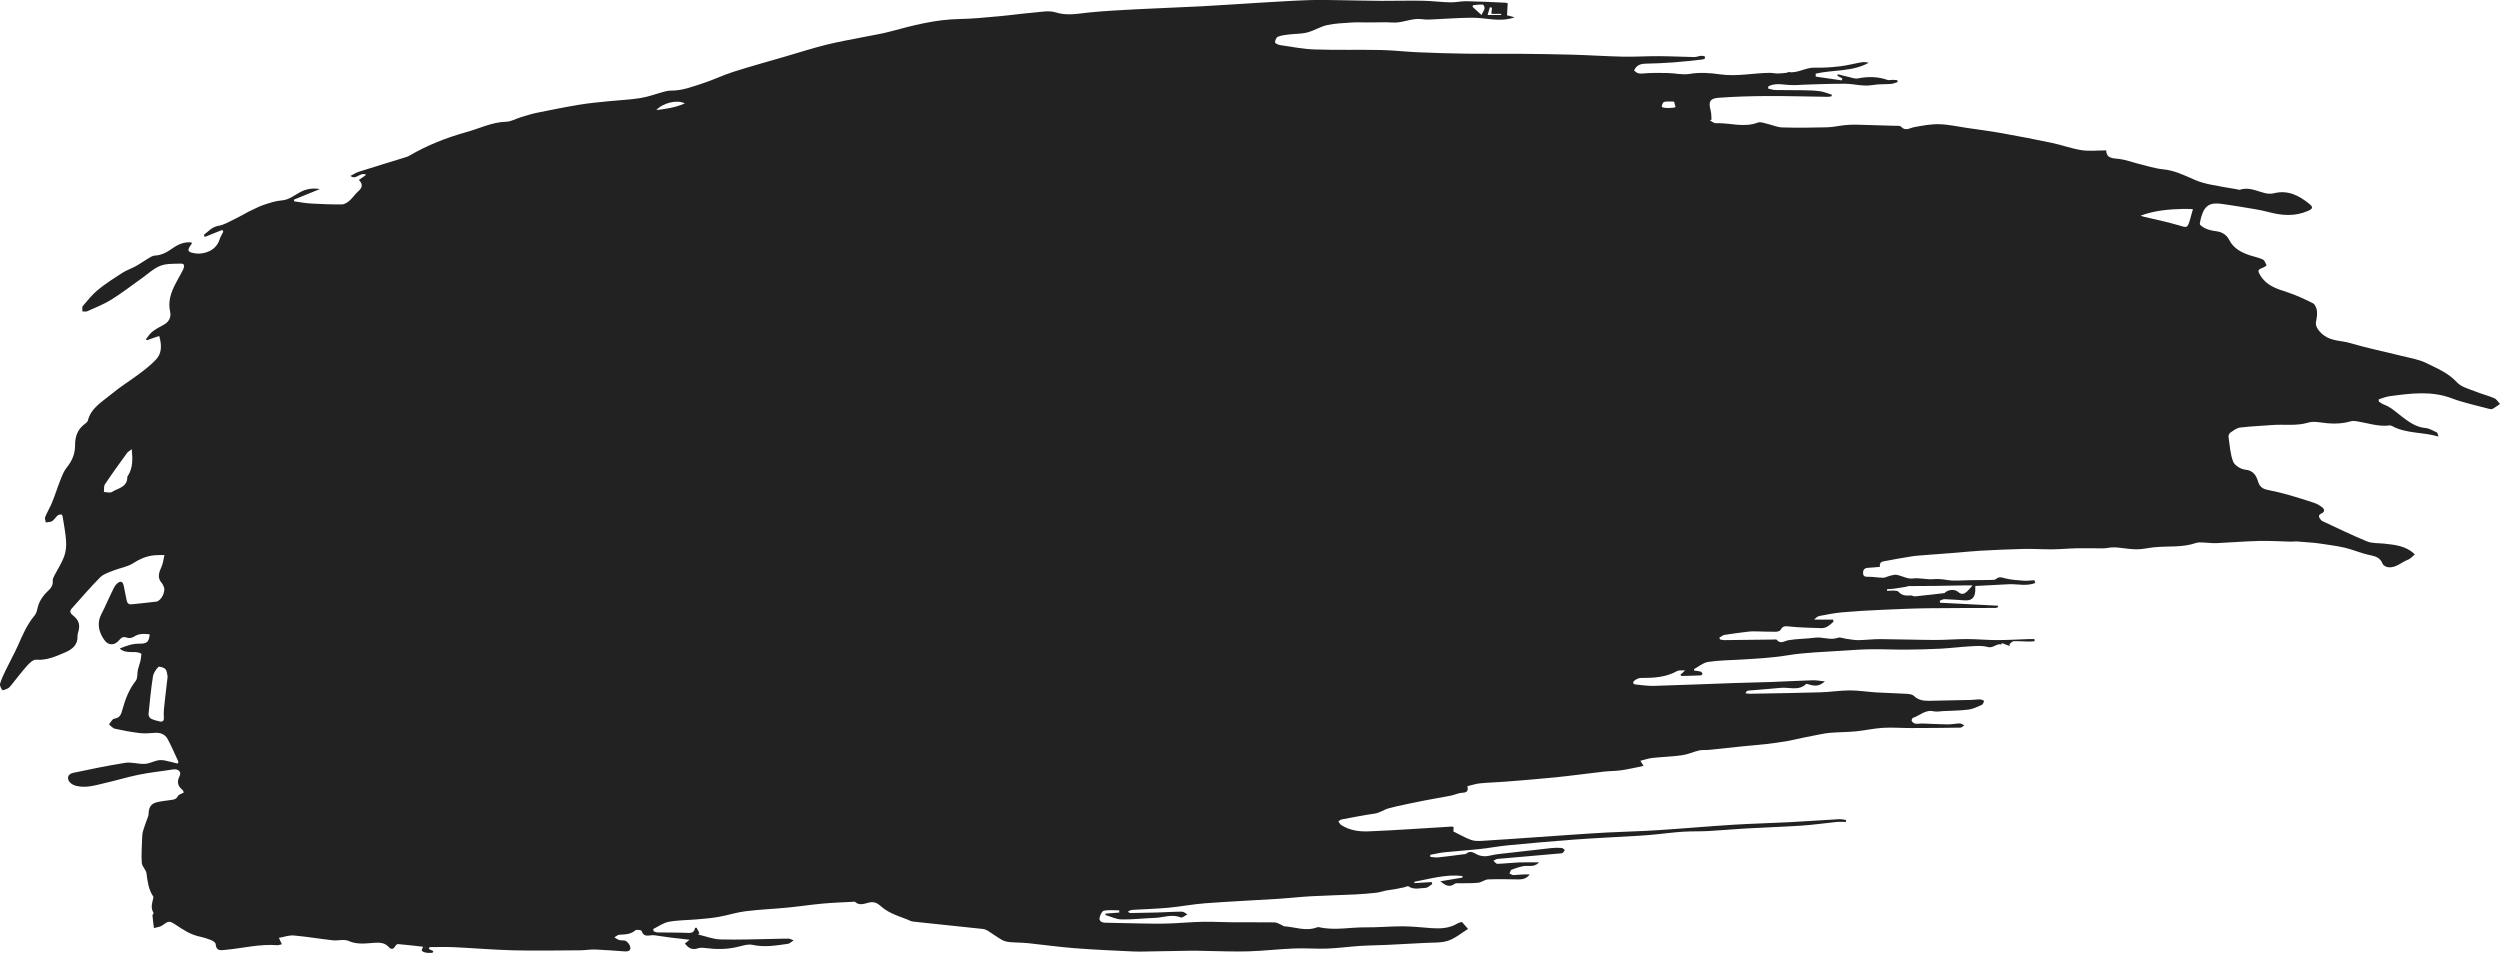 <?xml version="1.0"?>
<svg version="1.1" id="XMLID_2_" xmlns="http://www.w3.org/2000/svg" xmlns:xlink="http://www.w3.org/1999/xlink" x="0px" y="0px" viewBox="0 0 345.63 131.742" enable-background="new 0 0 345.63 131.742" xml:space="preserve">
	<g id="P">
		<path id="_x32_4.2brush10" d="M90.368,128.753c0.173,0.054,0.346,0.152,0.521,0.156  c1.425,0.027,2.851,0.006,4.274,0.067c0.531,0.023,0.835-0.12,0.924-0.694c0.073-0.007,0.147-0.015,0.22-0.022  c0.129,0.25,0.258,0.5,0.387,0.75c-0.062,0.061-0.125,0.121-0.187,0.182c1.034,0.24,2.062,0.655,3.102,0.685  c2.503,0.071,5.011-0.037,7.516-0.076c0.633-0.01,1.266-0.043,1.899-0.034c0.178,0.002,0.354,0.116,0.7,0.237  c-0.345,0.221-0.544,0.447-0.77,0.478c-1.624,0.229-3.231,0.516-4.901,0.149c-0.687-0.15-1.489,0.151-2.224,0.314  c-1.386,0.307-2.772,0.315-4.172,0.139c-0.384-0.048-0.814-0.103-1.161,0.019  c-0.796,0.279-1.318-0.02-1.808-0.656c0.167-0.135,0.324-0.262,0.65-0.525c-1-0.115-1.829-0.204-2.658-0.306  c-0.508-0.062-1.012-0.149-1.52-0.215c-0.361-0.047-0.73-0.138-1.084-0.1c-0.585,0.064-1.123,0.204-1.361-0.591  c-0.036-0.12-0.714-0.236-0.868-0.099c-0.66,0.588-1.427,0.574-2.216,0.615  c-0.236,0.012-0.462,0.238-0.693,0.365c0.229,0.13,0.445,0.308,0.691,0.378c0.304,0.086,0.7-0.016,0.934,0.143  c0.273,0.185,0.538,0.547,0.583,0.864c0.066,0.475-0.348,0.584-0.758,0.557c-1.367-0.089-2.733-0.211-4.101-0.262  c-0.684-0.026-1.373,0.106-2.06,0.11c-3.081,0.018-6.163,0.078-9.242,0.003c-2.751-0.067-5.497-0.308-8.247-0.436  c-1.112-0.052-2.228-0.009-3.342-0.009c-0.04,0.086-0.08,0.171-0.119,0.257c0.213,0.099,0.427,0.199,0.64,0.298  c-0.039,0.078-0.078,0.155-0.116,0.233c-0.277,0-0.56,0.036-0.829-0.011c-0.236-0.041-0.56-0.119-0.651-0.286  c-0.073-0.134,0.146-0.426,0.235-0.648c0.084,0.081,0.168,0.163,0.252,0.245  c-0.02-0.038-0.037-0.108-0.061-0.11c-1.24-0.141-2.479-0.288-3.722-0.397  c-0.128-0.011-0.326,0.171-0.403,0.312c-0.23,0.423-0.566,0.446-0.83,0.144c-0.57-0.651-1.251-0.684-2.046-0.631  c-1.185,0.079-2.361,0.279-3.558-0.258c-0.614-0.275-1.452-0.008-2.177-0.089c-1.804-0.2-3.598-0.509-5.405-0.667  c-0.642-0.056-1.312,0.2-2.052,0.329c0.166,0.352,0.265,0.564,0.414,0.882c-0.252,0.055-0.452,0.149-0.643,0.134  c-2.398-0.192-4.724,0.413-7.084,0.635c-0.69,0.065-1.349,0.243-1.431-0.802  c-0.016-0.2-0.37-0.44-0.618-0.539c-0.522-0.21-1.068-0.378-1.619-0.494c-1.236-0.26-2.253-0.94-3.276-1.62  c-0.893-0.593-0.997-0.548-1.862,0.083c-0.31,0.226-0.766,0.251-1.156,0.367  c-0.07-0.581-0.152-1.162-0.201-1.744c-0.01-0.118,0.192-0.304,0.153-0.362  c-0.455-0.682-0.189-1.363-0.038-2.048c0.015-0.069,0.023-0.166-0.013-0.217c-0.663-0.965-0.776-2.075-0.931-3.195  c-0.069-0.501-0.609-0.946-0.646-1.438c-0.083-1.118,0.007-2.25,0.042-3.376c0.011-0.337,0.033-0.682,0.118-1.005  c0.127-0.481,0.319-0.944,0.477-1.417c0.112-0.335,0.3-0.671,0.305-1.009c0.013-0.85,0.305-1.367,1.121-1.579  c0.588-0.153,1.202-0.204,1.806-0.296c0.429-0.065,0.857-0.044,1.114-0.554c0.117-0.231,0.513-0.321,0.816-0.493  c-0.051-0.125-0.065-0.27-0.144-0.335c-0.644-0.531-0.868-1.073-0.439-1.919  c0.323-0.635-0.196-1.061-0.926-0.942c-1.538,0.252-3.094,0.404-4.62,0.708  c-1.533,0.306-3.032,0.774-4.558,1.119c-1.356,0.307-2.706,0.787-4.13,0.455c-0.298-0.07-0.617-0.212-0.84-0.415  c-0.576-0.523-0.418-1.231,0.338-1.39c2.403-0.504,4.808-1.017,7.232-1.394c0.866-0.135,1.793,0.187,2.686,0.148  c0.605-0.027,1.191-0.351,1.799-0.482c0.311-0.067,0.659-0.048,0.976,0.011c0.597,0.112,1.183,0.282,1.774,0.428  c0.042-0.08,0.084-0.159,0.126-0.238c-0.49-1.044-0.944-2.108-1.484-3.126c-0.38-0.718-1.052-0.953-1.868-0.881  c-0.68,0.059-1.376,0.103-2.05,0.022c-1.141-0.138-2.276-0.347-3.398-0.599  c-0.301-0.068-0.543-0.396-0.812-0.605c0.241-0.271,0.453-0.738,0.727-0.778c0.841-0.122,0.963-0.649,1.154-1.337  c0.386-1.385,0.897-2.725,1.819-3.893c0.289-0.365,0.185-1.029,0.299-1.548c0.09-0.408,0.256-0.8,0.355-1.207  c0.068-0.278,0.078-0.57,0.13-0.981c-0.796-0.561-2.024,0.138-3.001-0.733c0.961-0.4,1.798-0.691,2.736-0.675  c1.039,0.018,1.318-0.25,1.409-1.297c-0.758-0.064-1.487-0.144-2.185,0.341c-0.243,0.169-0.691,0.232-0.962,0.128  c-0.507-0.196-0.778-0.014-1.073,0.342c-0.601,0.726-1.443,0.79-1.997,0.045c-0.608-0.818-0.978-1.792-0.76-2.833  c0.116-0.556,0.446-1.068,0.689-1.596c0.429-0.931,0.858-1.862,1.306-2.784c0.116-0.237,0.274-0.474,0.469-0.649  c0.472-0.424,0.794-0.315,0.925,0.292c0.144,0.669,0.275,1.341,0.403,2.013c0.077,0.404,0.283,0.603,0.717,0.554  c1.124-0.127,2.253-0.215,3.374-0.366c0.689-0.093,1.338-1.405,1.05-2.036c-0.082-0.179-0.145-0.381-0.273-0.522  c-0.69-0.761-0.385-1.495-0.037-2.286c0.218-0.495,0.269-1.064,0.394-1.6c-0.544,0.018-1.094-0.007-1.631,0.065  c-0.975,0.132-1.83,0.511-2.68,1.062c-0.799,0.518-1.836,0.659-2.745,1.022  c-0.637,0.255-1.367,0.475-1.828,0.938c-1.367,1.372-2.624,2.854-3.919,4.298c-0.308,0.343-0.26,0.62,0.119,0.924  c0.903,0.722,1.072,1.369,0.736,2.459c-0.043,0.139-0.077,0.292-0.069,0.435c0.072,1.193-0.735,1.837-1.628,2.224  c-1.294,0.56-2.595,1.166-4.109,1.048c-0.4-0.031-0.92,0.48-1.257,0.857c-0.782,0.875-1.483,1.823-2.226,2.734  c-0.123,0.151-0.268,0.307-0.438,0.39c-0.236,0.115-0.673,0.291-0.731,0.215  c-0.186-0.242-0.386-0.631-0.312-0.885c0.196-0.673,0.511-1.317,0.819-1.953c0.532-1.102,1.133-2.172,1.633-3.288  c0.649-1.45,1.253-2.915,2.294-4.151c0.195-0.231,0.326-0.554,0.383-0.854c0.197-1.038,0.733-1.862,1.488-2.569  c0.405-0.379,0.723-0.786,0.66-1.406c-0.022-0.222,0.101-0.477,0.21-0.691c0.452-0.884,1.015-1.723,1.359-2.646  c0.247-0.661,0.323-1.435,0.278-2.145c-0.071-1.139-0.303-2.269-0.477-3.401c-0.016-0.107-0.108-0.289-0.158-0.287  c-0.181,0.007-0.404,0.027-0.531,0.136c-0.277,0.238-0.466,0.595-0.765,0.786c-0.234,0.15-0.581,0.125-0.878,0.178  c-0.035-0.249-0.168-0.539-0.086-0.741c0.286-0.7,0.687-1.353,0.971-2.053c0.414-1.022,0.741-2.079,1.15-3.103  c0.234-0.586,0.47-1.206,0.859-1.687c0.745-0.92,1.17-1.911,1.157-3.099c-0.013-1.198,0.368-2.221,1.372-2.956  c0.154-0.113,0.349-0.26,0.39-0.425c0.446-1.793,2-2.62,3.254-3.671c1.228-1.029,2.613-1.867,3.896-2.834  c0.793-0.598,1.587-1.219,2.267-1.936c0.842-0.888,0.811-2,0.456-3.279c-0.583,0.204-1.135,0.398-1.688,0.592  c-0.051-0.045-0.102-0.089-0.153-0.134c0.284-0.346,0.521-0.753,0.865-1.023c0.477-0.375,1.018-0.679,1.561-0.958  c0.773-0.397,1.092-1.077,0.922-1.839c-0.403-1.806,0.404-3.252,1.206-4.722c0.211-0.387,0.45-0.763,0.624-1.166  c0.143-0.331,0.209-0.765-0.33-0.746c-0.954,0.033-1.978-0.033-2.838,0.295  c-0.925,0.354-1.699,1.108-2.533,1.696c-1.418,1.001-2.791,2.074-4.262,2.99  c-1.035,0.645-2.195,1.093-3.313,1.599c-0.191,0.086-0.449,0.023-0.676,0.029c0.01-0.251-0.082-0.587,0.046-0.738  c0.661-0.781,1.308-1.601,2.094-2.244c1.056-0.864,2.214-1.608,3.366-2.345c0.59-0.377,1.275-0.601,1.89-0.943  c0.604-0.336,1.167-0.745,1.763-1.097c0.262-0.155,0.556-0.342,0.843-0.354c0.937-0.043,1.691-0.465,2.424-0.987  c0.791-0.564,1.648-0.943,2.649-0.832c0.02,0.096,0.053,0.159,0.035,0.183c-0.708,0.934-0.631,1.179,0.548,1.338  c1.115,0.151,2.803-0.342,3.29-1.902c0.12-0.386,0.348-0.739,0.526-1.108c-0.047-0.08-0.093-0.16-0.14-0.24  c-0.807,0.323-1.614,0.647-2.42,0.97c-0.043-0.095-0.086-0.19-0.129-0.286c0.628-0.473,1.093-1.095,2.017-1.251  c0.791-0.133,1.534-0.594,2.278-0.951c0.679-0.326,1.332-0.709,1.997-1.065c0.065-0.035,0.135-0.058,0.202-0.088  c0.586-0.267,1.155-0.588,1.763-0.787c0.814-0.266,1.65-0.557,2.493-0.62c1.031-0.076,1.746-0.705,2.571-1.147  c0.851-0.456,1.742-0.586,2.719-0.425c-1.197,0.488-2.394,0.976-3.592,1.465c0.014,0.078,0.028,0.156,0.043,0.233  c0.751,0.103,1.499,0.256,2.254,0.299c1.449,0.083,2.902,0.14,4.353,0.124c0.354-0.004,0.756-0.272,1.046-0.524  c0.424-0.368,0.731-0.869,1.153-1.241c0.546-0.483,0.795-0.952,0.138-1.615c0.315-0.223,0.582-0.413,1.005-0.713  c-0.858-0.448-1.374,0.795-2.173,0.155c0.404-0.206,0.756-0.45,1.146-0.574c2.03-0.646,4.07-1.26,6.104-1.891  c0.305-0.095,0.626-0.175,0.898-0.334c2.473-1.445,5.127-2.495,7.864-3.251c1.829-0.505,3.562-1.395,5.532-1.443  c0.681-0.017,1.349-0.424,2.031-0.63c0.724-0.218,1.447-0.453,2.186-0.604c1.97-0.401,3.943-0.797,5.926-1.125  c1.355-0.224,2.729-0.342,4.097-0.484c1.443-0.15,2.901-0.197,4.329-0.431c1.103-0.181,2.168-0.589,3.255-0.88  c0.307-0.082,0.63-0.15,0.945-0.147c1.545,0.016,2.962-0.544,4.389-1.005c1.446-0.467,2.825-1.142,4.273-1.604  c2.38-0.758,4.792-1.418,7.191-2.118c1.861-0.543,3.709-1.139,5.588-1.609c1.735-0.433,3.505-0.73,5.259-1.086  c1.2-0.244,2.417-0.424,3.597-0.744c3.137-0.849,6.266-1.672,9.553-1.73c1.815-0.032,3.63-0.218,5.44-0.379  c1.633-0.145,3.258-0.38,4.892-0.518c0.997-0.084,2.084-0.313,2.986-0.026c1.608,0.512,3.113,0.167,4.677,0.013  c2.155-0.212,4.32-0.326,6.483-0.439c3.001-0.157,6.005-0.254,9.007-0.412c2.775-0.147,5.546-0.348,8.32-0.511  c2.21-0.13,4.419-0.272,6.631-0.345c1.521-0.05,3.045,0,4.567,0.019c1.789,0.022,3.578,0.075,5.367,0.084  c1.894,0.009,3.789-0.05,5.683-0.016c1.275,0.023,2.546,0.193,3.821,0.223c0.755,0.018,1.515-0.171,2.271-0.157  c1.792,0.033,3.583,0.128,5.374,0.208c0.165,0.007,0.327,0.085,0.311,0.08c-0.035,0.602-0.066,1.123-0.097,1.656  c0.328,0.087,0.682,0.181,1.058,0.281c-2.016,0.736-3.968,0.038-5.925,0.057c-1.963,0.02-3.924,0.173-5.886,0.256  c-0.338,0.014-0.682-0.011-1.019-0.056c-1.421-0.189-2.728,0.59-4.147,0.465c-0.682-0.06-1.373-0.021-2.06-0.022  c-0.466-0.001-0.932,0.009-1.398,0.011c-0.681,0.002-1.365-0.038-2.043,0.009c-1.148,0.08-2.315,0.11-3.432,0.354  c-0.945,0.207-1.808,0.774-2.75,1.019c-0.809,0.21-1.679,0.174-2.519,0.278c-0.525,0.065-1.069,0.12-1.551,0.313  c-0.216,0.086-0.388,0.495-0.405,0.769c-0.007,0.118,0.417,0.346,0.665,0.383  c1.601,0.234,3.205,0.553,4.815,0.609c3.043,0.104,6.093,0.014,9.139,0.075c1.71,0.034,3.416,0.24,5.126,0.313  c2.253,0.096,4.509,0.166,6.764,0.197c2.555,0.035,5.111-0.001,7.665,0.02c2.362,0.02,4.723,0.053,7.084,0.121  c2.295,0.067,4.588,0.223,6.883,0.27c1.647,0.034,3.296-0.079,4.944-0.07c1.622,0.008,3.243,0.097,4.865,0.125  c0.305,0.005,0.609-0.131,0.918-0.167c0.175-0.02,0.365,0.008,0.532,0.065c0.043,0.015,0.067,0.292,0.019,0.322  c-0.128,0.082-0.298,0.118-0.455,0.134c-1.312,0.138-2.623,0.294-3.939,0.391c-1.266,0.093-2.537,0.14-3.806,0.172  c-0.695,0.018-1.254,0.205-1.565,0.931c0.313,0.368,0.652,0.477,1.193,0.426c1.143-0.108,2.301-0.088,3.453-0.067  c1.006,0.018,2.041,0.288,3.009,0.124c1.437-0.244,2.864-0.134,4.237,0.061c2.314,0.328,4.556-0.183,6.832-0.208  c0.386-0.004,0.774,0.092,1.16,0.089c0.421-0.003,0.843-0.065,1.263-0.11c0.066-0.007,0.134-0.104,0.19-0.094  c1.271,0.218,2.351-0.646,3.609-0.605c1.165,0.038,2.341-0.048,3.501-0.182c1.014-0.117,2.009-0.39,3.017-0.563  c0.315-0.054,0.647-0.008,0.968,0.074c-2.294,1.26-4.913,0.944-7.337,1.502c0.005,0.137,0.009,0.273,0.014,0.41  c1.2,0.174,2.4,0.348,3.6,0.522c0.027-0.089,0.053-0.177,0.08-0.266c-0.229-0.122-0.459-0.244-0.688-0.366  c0.018-0.073,0.037-0.145,0.055-0.218c0.512,0.129,1.022,0.27,1.538,0.384c0.405,0.09,0.843,0.272,1.222,0.196  c1.398-0.28,2.756-0.267,4.111,0.205c0.209,0.073,0.471-0.013,0.709-0.011c0.215,0.002,0.43,0.025,0.645,0.039  c0.015,0.092,0.029,0.183,0.044,0.275c-0.298,0.086-0.592,0.223-0.895,0.248c-0.851,0.07-1.722,0.007-2.557,0.157  c-1.32,0.237-2.583-0.184-3.876-0.182c-1.031,0.001-2.062,0.024-3.093,0.048c-0.88,0.021-1.761,0.056-2.641,0.089  c-0.416,0.016-0.831,0.059-1.246,0.057c-0.431-0.002-0.864-0.026-1.292-0.073c-0.794-0.088-1.574-0.137-2.282,0.255  c-0.005,0.098-0.01,0.196-0.015,0.294c0.331,0.07,0.66,0.193,0.992,0.2c1.276,0.029,2.553,0.006,3.828,0.03  c0.785,0.015,1.577,0.028,2.352,0.138c0.556,0.078,1.089,0.315,1.632,0.48c-0.012,0.071-0.025,0.143-0.037,0.214  c-0.154,0.028-0.308,0.081-0.462,0.079c-2.822-0.036-5.644-0.121-8.465-0.108c-2.233,0.01-4.47,0.075-6.697,0.24  c-1.223,0.09-1.419,0.574-1.089,1.777c0.107,0.392,0.081,0.82,0.115,1.232c-0.071,0.04-0.142,0.079-0.213,0.119  c0.269,0.136,0.542,0.397,0.805,0.387c1.938-0.074,3.882,0.656,5.825-0.092c0.35-0.135,0.85,0.079,1.272,0.174  c0.702,0.158,1.392,0.481,2.095,0.502c2.057,0.061,4.119,0.035,6.177-0.016c0.826-0.021,1.646-0.215,2.472-0.299  c0.537-0.054,1.08-0.079,1.62-0.067c1.785,0.039,3.569,0.097,5.353,0.157c0.269,0.009,0.645-0.035,0.786,0.117  c0.628,0.678,1.212,0.18,1.848,0.063c1.125-0.207,2.274-0.426,3.408-0.402c1.262,0.027,2.518,0.316,3.776,0.5  c1.625,0.237,3.256,0.447,4.872,0.735c2.342,0.417,4.679,0.867,7.007,1.358c1.359,0.287,2.68,0.787,4.048,0.995  c1.092,0.166,2.229,0.033,3.42,0.033c0.027,1.141,0.901,1.079,1.795,1.182c0.914,0.106,1.797,0.459,2.7,0.68  c1.119,0.274,2.232,0.646,3.369,0.754c1.641,0.157,3.042,0.883,4.503,1.511c0.661,0.284,1.379,0.46,2.087,0.607  c1.176,0.243,2.365,0.424,3.549,0.63c0.169,0.029,0.36,0.118,0.505,0.07c1.225-0.405,2.297,0.198,3.424,0.469  c0.393,0.094,0.847,0.126,1.232,0.027c1.959-0.499,3.507,0.313,4.941,1.487c0.518,0.424,0.449,0.65-0.17,0.929  c-1.805,0.816-3.621,0.679-5.485,0.181c-1.238-0.331-2.521-0.497-3.788-0.718  c-0.844-0.147-1.694-0.262-2.542-0.389c-0.953-0.142-1.945-0.194-2.526,0.713c-0.374,0.584-0.555,1.326-0.66,2.022  c-0.027,0.182,0.522,0.525,0.859,0.671c0.423,0.183,0.896,0.281,1.357,0.34c0.839,0.107,1.46,0.452,1.864,1.238  c0.599,1.165,1.689,1.722,2.874,2.114c0.583,0.193,1.203,0.301,1.751,0.562c0.252,0.12,0.391,0.508,0.525,0.8  c0.015,0.032-0.326,0.279-0.528,0.349c-0.71,0.247-0.712,0.433-0.346,1.042c0.846,1.405,2.218,1.849,3.657,2.312  c1.247,0.401,2.452,0.96,3.624,1.551c0.296,0.149,0.513,0.673,0.559,1.049c0.061,0.514-0.037,1.06-0.14,1.578  c-0.118,0.596,0.47,1.355,1.12,1.829c1.098,0.8,2.416,0.695,3.612,1.051c2.325,0.69,4.712,1.17,7.067,1.761  c1.165,0.292,2.396,0.476,3.454,0.998c1.492,0.737,3.059,1.366,4.255,2.679c0.577,0.632,1.605,0.879,2.458,1.226  c0.882,0.359,1.817,0.586,2.692,0.959c0.319,0.136,0.53,0.523,0.79,0.795c-0.349,0.233-0.681,0.497-1.054,0.685  c-0.148,0.074-0.39,0.007-0.576-0.044c-1.677-0.456-3.398-0.8-5.016-1.414  c-2.856-1.085-5.716-0.685-8.593-0.305c-0.519,0.068-1.018,0.287-1.526,0.436  c-0.001,0.098-0.002,0.197-0.002,0.295c0.234,0.144,0.452,0.333,0.705,0.425c0.987,0.359,1.706,1.063,2.52,1.683  c0.901,0.687,1.929,1.456,3.224,1.561c0.545,0.044,1.073,0.375,1.589,0.615c0.102,0.048,0.118,0.278,0.23,0.571  c-2.196-0.659-4.445-0.379-6.411-1.45c-0.105-0.057-0.241-0.105-0.353-0.09  c-1.551,0.203-3.006-0.331-4.499-0.568c-0.287-0.046-0.608-0.081-0.877,0c-1.456,0.436-2.913,0.342-4.387,0.129  c-0.48-0.069-1.015-0.094-1.469,0.045c-1.662,0.508-3.364,0.204-5.042,0.342c-1.466,0.121-2.941,0.165-4.399,0.346  c-0.47,0.058-0.919,0.416-1.338,0.697c-0.151,0.102-0.283,0.392-0.257,0.572c0.167,1.161,0.228,2.374,0.644,3.446  c0.205,0.526,1.072,1.054,1.682,1.109c1.152,0.103,1.526,0.877,1.774,1.684c0.291,0.947,0.966,1.049,1.731,1.201  c0.859,0.17,1.711,0.382,2.553,0.624c1.18,0.34,2.354,0.704,3.515,1.1c0.383,0.13,0.752,0.354,1.068,0.609  c0.333,0.269,0.337,0.623-0.094,0.819c-0.603,0.274-0.345,0.591-0.086,0.919c0.059,0.074,0.148,0.134,0.236,0.174  c2.038,0.942,4.054,1.939,6.13,2.788c0.713,0.291,1.577,0.216,2.373,0.306c1.481,0.167,2.98,0.277,4.229,1.483  c-0.31,0.252-0.581,0.605-0.934,0.735c-0.921,0.341-1.672,1.165-2.743,1.049c-0.279-0.03-0.678-0.245-0.77-0.475  c-0.33-0.828-0.938-1.043-1.752-1.205c-1.167-0.233-2.279-0.733-3.44-1.014c-1.066-0.258-2.166-0.378-3.252-0.554  c-0.313-0.051-0.628-0.095-0.944-0.123c-0.822-0.074-1.645-0.145-2.468-0.2  c-0.268-0.018-0.54,0.034-0.81,0.029c-1.488-0.032-2.976-0.133-4.462-0.095  c-1.966,0.049-3.929,0.218-5.895,0.304c-0.558,0.025-1.121-0.071-1.682-0.086  c-0.367-0.009-0.764-0.057-1.097,0.059c-1.877,0.656-3.838,0.403-5.756,0.592c-0.813,0.08-1.621,0.287-2.431,0.288  c-0.903,0.001-1.806-0.174-2.71-0.255c-0.307-0.027-0.619-0.017-0.926,0.005  c-0.317,0.022-0.632,0.111-0.948,0.113c-1.244,0.008-2.489-0.029-3.732-0.006c-1.104,0.021-2.206,0.134-3.31,0.144  c-1.346,0.012-2.693-0.085-4.038-0.055c-2.003,0.044-4.005,0.142-6.007,0.249  c-1.1,0.058-2.196,0.187-3.295,0.272c-1.756,0.137-3.514,0.26-5.27,0.4  c-0.439,0.035-0.876,0.104-1.31,0.177c-1.016,0.171-2.033,0.335-3.042,0.54c-0.438,0.089-1.05,0.047-0.928,0.839  c-0.565,0.047-1.117,0.107-1.671,0.135c-0.527,0.026-0.689,0.361-0.653,0.795c0.037,0.462,0.376,0.444,0.764,0.442  c0.669-0.005,1.339,0.128,2.009,0.132c0.298,0.002,0.593-0.187,0.896-0.257c0.321-0.074,0.667-0.201,0.972-0.144  c0.741,0.138,1.495,0.596,2.19,0.507c0.986-0.126,1.915,0.167,2.851,0.094c0.674-0.053,1.272-0.002,1.934,0.11  c0.979,0.166,2.008,0.04,3.015,0.033c1.001-0.007,2.002-0.013,3.003-0.036c0.258-0.006,0.589,0.009,0.755-0.136  c0.44-0.383,0.8-0.201,1.279-0.08c0.834,0.211,1.715,0.255,2.58,0.321c0.433,0.033,0.874-0.039,1.428-0.07  c0.001,0.002,0.057,0.17,0.129,0.387c-1.23,0.478-2.46,0.116-3.667,0.17c-1.53,0.068-3.058,0.158-4.627,0.241  c0,0.278,0.011,0.469-0.002,0.657c-0.071,1.028-0.517,1.402-1.544,1.328c-0.906-0.066-1.812-0.132-2.72-0.161  c-0.21-0.007-0.424,0.138-0.636,0.213c0.007,0.092,0.015,0.185,0.023,0.277c2.669,0.138,5.337,0.275,8.005,0.413  c0.006,0.063,0.012,0.126,0.018,0.189c-0.112,0.042-0.223,0.121-0.335,0.121c-3.15,0.016-6.301-0.001-9.451,0.043  c-2.165,0.03-4.329,0.127-6.492,0.227c-1.769,0.082-3.54,0.179-5.303,0.338  c-1.044,0.094-2.079,0.304-3.11,0.503c-0.265,0.051-0.501,0.256-0.719,0.497c0.869,0,1.738,0,2.607,0  c0.019,0.094,0.038,0.189,0.056,0.283c-0.478,0.44-0.948,0.924-1.69,0.899c-1.491-0.049-2.987-0.069-4.467-0.232  c-0.561-0.062-0.881-0.053-1.155,0.47c-0.085,0.162-0.426,0.262-0.651,0.264c-0.902,0.009-1.805-0.036-2.708-0.051  c-0.343-0.006-0.69-0.013-1.03,0.028c-1.122,0.135-2.245,0.272-3.36,0.453c-0.256,0.042-0.484,0.259-0.725,0.395  c0.03,0.078,0.06,0.156,0.09,0.234c0.186,0.034,0.373,0.1,0.559,0.098c2.285-0.021,4.569-0.053,6.854-0.08  c0.145-0.002,0.364-0.048,0.425,0.027c0.538,0.664,1.046,0.166,1.622,0.066c1.195-0.208,2.43-0.178,3.634-0.347  c1.078-0.151,2.131,0.397,3.219,0.011c0.317-0.113,0.742,0.088,1.119,0.136c0.556,0.071,1.113,0.196,1.668,0.19  c1.031-0.01,2.061-0.149,3.091-0.142c2.506,0.015,5.011,0.108,7.517,0.117c1.476,0.006,2.954-0.127,4.43-0.126  c1.374,0.002,2.748,0.143,4.122,0.143c1.518-0,3.035-0.093,4.553-0.143c0.222-0.007,0.445-0.001,0.667-0.001  c0.007,0.099,0.014,0.197,0.021,0.296c-0.249,0.019-0.499,0.058-0.748,0.053c-0.728-0.013-1.457-0.072-2.184-0.045  c-0.185,0.007-0.361,0.265-0.542,0.408c0.009,0.084,0.019,0.169,0.029,0.253c-0.362-0.135-0.724-0.271-1.092-0.409  c-0.005,0.019-0.026,0.11-0.048,0.2c-0.681-0.205-1.141,0.568-1.905,0.345  c-0.721-0.211-1.542-0.143-2.313-0.101c-1.422,0.078-2.838,0.262-4.26,0.336  c-1.591,0.083-3.186,0.117-4.78,0.127c-1.562,0.009-3.125-0.071-4.686-0.051c-1.301,0.017-2.603,0.099-3.901,0.192  c-2.582,0.184-5.188,0.229-7.733,0.646c-2.192,0.359-4.38,0.466-6.578,0.598c-1.474,0.088-2.962,0.09-4.414,0.318  c-0.685,0.107-1.301,0.654-1.948,1.002c0.013,0.064,0.026,0.128,0.038,0.192c0.296,0.043,0.599,0.063,0.886,0.14  c0.11,0.029,0.218,0.177,0.26,0.294c0.017,0.047-0.145,0.225-0.231,0.229c-0.89,0.043-1.781,0.063-2.671,0.084  c-0.032,0.001-0.066-0.065-0.156-0.16c0.166-0.154,0.33-0.306,0.662-0.614c-0.483,0.031-0.853-0.05-1.1,0.088  c-1.574,0.878-3.278,0.969-5.017,0.958c-0.303-0.002-0.655,0.171-0.896,0.369  c-0.266,0.218-0.23,0.501,0.192,0.54c0.827,0.077,1.657,0.211,2.482,0.187c3.689-0.105,7.378-0.262,11.066-0.39  c1.719-0.06,3.439-0.085,5.157-0.147c1.911-0.07,3.822-0.182,5.734-0.236c0.56-0.016,1.124,0.099,1.706,0.157  c-0.754,0.612-1.2,0.701-2.121,0.446c-0.161-0.045-0.41-0.153-0.48-0.087c-1.046,0.994-2.324,0.41-3.491,0.528  c-1.513,0.153-3.031,0.249-4.546,0.384c-0.123,0.011-0.237,0.133-0.349,0.363  c0.19,0.025,0.381,0.075,0.57,0.071c3.269-0.059,6.538-0.104,9.806-0.199c1.35-0.039,2.697-0.262,4.046-0.264  c1.218-0.003,2.434,0.202,3.654,0.277c1.34,0.081,2.684,0.101,4.024,0.184c0.401,0.025,0.919,0.043,1.167,0.286  c0.702,0.686,1.52,0.708,2.392,0.686c1.841-0.047,3.682-0.074,5.523-0.118c0.417-0.01,0.832-0.081,1.248-0.073  c0.192,0.003,0.383,0.128,0.574,0.197c-0.097,0.187-0.149,0.475-0.299,0.542c-0.601,0.268-1.218,0.584-1.857,0.667  c-1.162,0.152-2.344,0.153-3.518,0.212c-0.441,0.022-0.905,0.124-1.32,0.027c-1.152-0.267-1.91,0.609-2.861,0.907  c-0.098,0.03-0.215,0.342-0.164,0.43c0.097,0.166,0.297,0.343,0.478,0.372c0.309,0.05,0.637-0.032,0.956-0.022  c1.179,0.037,2.357,0.112,3.535,0.125c0.556,0.006,1.112-0.126,1.669-0.133c0.211-0.003,0.424,0.167,0.637,0.258  c-0.183,0.112-0.364,0.319-0.548,0.322c-2.265,0.038-4.531,0.055-6.796,0.058c-1.302,0.002-2.609-0.109-3.905-0.031  c-1.26,0.075-2.505,0.367-3.764,0.489c-1.193,0.115-2.397,0.099-3.591,0.204  c-0.744,0.065-1.478,0.244-2.215,0.38c-0.547,0.101-1.092,0.211-1.637,0.325c-0.669,0.14-1.331,0.314-2.004,0.427  c-0.975,0.164-1.955,0.308-2.938,0.422c-1.038,0.121-2.082,0.19-3.121,0.296  c-1.581,0.162-3.161,0.342-4.743,0.501c-0.463,0.047-0.946-0.02-1.394,0.082  c-0.804,0.182-1.574,0.549-2.383,0.664c-1.353,0.192-2.728,0.224-4.088,0.371  c-0.53,0.057-1.046,0.244-1.663,0.395c0.202,0.321,0.288,0.46,0.437,0.696  c-0.304,0.071-0.55,0.136-0.799,0.185c-0.798,0.155-1.593,0.34-2.399,0.446c-0.752,0.099-1.518,0.084-2.272,0.169  c-2.223,0.252-4.439,0.56-6.664,0.788c-2.337,0.239-4.679,0.418-7.021,0.606c-1.146,0.092-2.298,0.112-3.441,0.226  c-0.58,0.058-1.146,0.254-1.755,0.396c0.138,0.59,0,0.883-0.667,0.906c-0.526,0.018-1.04,0.276-1.568,0.388  c-0.718,0.154-1.444,0.27-2.167,0.403c-0.579,0.106-1.16,0.202-1.736,0.323c-1.584,0.333-3.181,0.623-4.743,1.04  c-0.659,0.176-1.224,0.63-1.951,0.733c-1.518,0.215-3.025,0.517-4.533,0.8c-0.169,0.032-0.317,0.173-0.474,0.264  c0.12,0.167,0.206,0.385,0.366,0.491c1.16,0.767,2.5,0.951,3.824,0.897c3.489-0.14,6.974-0.39,10.46-0.597  c0.344-0.02,0.688-0.053,1.032-0.069c0.066-0.003,0.135,0.044,0.252,0.085c-0.012,0.257-0.024,0.516-0.028,0.596  c0.857,0.421,1.613,0.864,2.423,1.162c0.465,0.171,1.019,0.166,1.527,0.136c2.494-0.148,4.986-0.331,7.478-0.503  c1.644-0.114,3.288-0.234,4.933-0.344c1.619-0.108,3.238-0.225,4.859-0.307c2.331-0.118,4.666-0.17,6.996-0.32  c3.48-0.223,6.954-0.534,10.434-0.753c2.552-0.16,5.11-0.214,7.665-0.347c2.352-0.122,4.702-0.294,7.053-0.425  c0.305-0.017,0.616,0.078,0.924,0.121c-0.01,0.088-0.019,0.176-0.029,0.265c-0.444,0-0.892-0.036-1.331,0.007  c-1.579,0.154-3.153,0.389-4.735,0.495c-2.572,0.172-5.15,0.252-7.725,0.397  c-1.741,0.098-3.478,0.262-5.219,0.357c-1.168,0.064-2.342,0.019-3.509,0.093  c-1.244,0.079-2.483,0.245-3.725,0.365c-0.71,0.069-1.42,0.136-2.131,0.178  c-3.045,0.183-6.093,0.322-9.135,0.542c-3.065,0.222-6.126,0.501-9.185,0.793  c-1.333,0.128-2.654,0.383-3.986,0.526c-1.605,0.173-3.217,0.272-4.822,0.439  c-0.661,0.069-1.313,0.232-1.969,0.351c0.007,0.097,0.014,0.194,0.02,0.291c0.369,0.024,0.743,0.1,1.106,0.062  c1.171-0.121,2.337-0.283,3.505-0.432c0.121-0.015,0.274-0.011,0.356-0.081c0.53-0.461,0.95-0.166,1.459,0.095  c0.602,0.309,1.277,0.318,1.971,0.144c0.706-0.177,1.446-0.227,2.173-0.312c2.067-0.242,4.135-0.483,6.204-0.705  c0.463-0.05,0.936-0.043,1.401-0.011c0.147,0.01,0.283,0.189,0.424,0.291c-0.128,0.152-0.245,0.427-0.387,0.44  c-2.966,0.274-5.935,0.514-8.901,0.779c-0.203,0.018-0.394,0.171-0.591,0.261c0.183,0.148,0.371,0.428,0.549,0.423  c0.983-0.029,1.963-0.152,2.947-0.193c0.887-0.036,1.777-0.008,2.829-0.008c-0.754,0.762-1.512,0.386-2.176,0.518  c-0.561,0.111-1.114,0.288-1.646,0.498c-0.141,0.056-0.19,0.344-0.281,0.525  c0.189,0.077,0.382,0.228,0.566,0.218c0.739-0.042,1.474-0.133,2.239-0.085c-0.391,0.498-0.886,0.687-1.48,0.681  c-1.419-0.015-2.841-0.06-4.258-0.004c-0.465,0.019-0.909,0.404-1.381,0.46  c-0.795,0.093-1.606,0.053-2.41,0.078c-0.293,0.009-0.666-0.064-0.865,0.085c-0.75,0.563-1.33,0.156-1.969-0.357  c1.025-0.173,2.05-0.346,3.074-0.519c-0.011-0.073-0.022-0.147-0.034-0.22c-2.277-0.261-4.44,0.395-6.634,0.804  c0.005,0.061,0.009,0.123,0.014,0.184c0.791-0.049,1.581-0.097,2.372-0.146c0.031,0.09,0.061,0.18,0.092,0.271  c-0.307,0.187-0.609,0.521-0.923,0.532c-0.786,0.027-1.612,0.308-2.37-0.212  c-0.109-0.075-0.376,0.09-0.572,0.132c-0.417,0.091-0.834,0.184-1.254,0.258  c-0.417,0.073-0.842,0.11-1.257,0.19c-0.453,0.088-0.895,0.252-1.35,0.303  c-0.975,0.109-1.954,0.192-2.934,0.239c-2.026,0.097-4.055,0.139-6.08,0.249c-1.473,0.08-2.94,0.256-4.413,0.349  c-3.413,0.215-6.83,0.369-10.239,0.622c-1.704,0.126-3.391,0.459-5.093,0.617  c-1.637,0.151-3.283,0.194-4.925,0.293c-0.224,0.014-0.444,0.076-0.67,0.275c0.12,0.058,0.24,0.168,0.359,0.167  c1.248-0.015,2.496-0.039,3.743-0.077c1.127-0.034,2.252-0.113,3.378-0.114c0.25-0,0.501,0.241,0.752,0.372  c-0.31,0.154-0.706,0.516-0.915,0.429c-1.225-0.511-2.403,0.021-3.595,0.059  c-1.532,0.05-3.064,0.244-4.593,0.215c-0.747-0.014-1.486-0.395-2.229-0.609c0.004-0.066,0.007-0.131,0.011-0.197  c0.633-0.048,1.267-0.097,1.9-0.145c-0.004-0.101-0.008-0.202-0.012-0.303c-0.709,0-1.437-0.091-2.118,0.047  c-0.261,0.053-0.527,0.61-0.592,0.972c-0.086,0.483,0.322,0.675,0.763,0.687c1.663,0.042,3.326,0.082,4.99,0.106  c1.227,0.018,2.455,0.047,3.681,0.007c1.61-0.051,3.216-0.206,4.826-0.24c1.396-0.03,2.795,0.062,4.192,0.071  c1.913,0.013,3.826-0.021,5.738,0.011c0.333,0.006,0.663,0.233,0.991,0.366c0.112,0.045,0.21,0.163,0.319,0.17  c1.504,0.1,2.991,0.728,4.52,0.166c0.09-0.033,0.2-0.067,0.288-0.046c2.142,0.505,4.29,0.008,6.434,0.032  c1.744,0.019,3.49-0.153,5.235-0.144c1.312,0.007,2.623,0.167,3.935,0.255c1.242,0.083,2.456,0.026,3.564-0.649  c0.2-0.121,0.453-0.155,0.621-0.209c0.304,0.349,0.56,0.643,0.842,0.966c-0.898,0.55-1.76,1.297-2.761,1.63  c-0.972,0.323-2.085,0.238-3.138,0.301c-1.76,0.105-3.522,0.192-5.283,0.273  c-1.252,0.058-2.506,0.063-3.756,0.145c-1.516,0.099-3.026,0.311-4.542,0.368  c-1.518,0.057-3.042-0.078-4.56-0.017c-2.087,0.083-4.167,0.331-6.253,0.397  c-1.916,0.06-3.837-0.026-5.755-0.051c-0.672-0.009-1.344-0.044-2.016-0.037  c-1.716,0.02-3.433,0.061-5.149,0.086c-1.055,0.016-2.113,0.065-3.166,0.017  c-2.695-0.122-5.391-0.244-8.081-0.453c-2.131-0.166-4.25-0.474-6.378-0.691c-0.829-0.085-1.668-0.067-2.498-0.145  c-0.375-0.036-0.778-0.125-1.1-0.308c-0.679-0.385-1.307-0.86-1.971-1.272c-0.201-0.125-0.447-0.216-0.681-0.241  c-3.221-0.345-6.445-0.671-9.666-1.021c-0.273-0.03-0.533-0.193-0.798-0.297c-0.728-0.286-1.475-0.533-2.176-0.874  c-0.531-0.259-1.051-0.585-1.486-0.98c-0.472-0.428-0.933-0.623-1.569-0.485c-0.651,0.141-1.329,0.494-1.964-0.082  c-0.055-0.05-0.19-0.023-0.286-0.017c-1.413,0.08-2.83,0.126-4.239,0.255  c-1.619,0.148-3.229,0.397-4.848,0.553c-1.925,0.186-3.862,0.26-5.78,0.5  c-1.254,0.157-2.476,0.565-3.725,0.785c-0.987,0.174-1.994,0.25-2.994,0.339  c-1.296,0.115-2.614,0.1-3.886,0.336c-0.753,0.139-1.436,0.653-2.151,0.999  C90.327,128.552,90.348,128.653,90.368,128.753z M23.171,93.564c-0.058-0.242-0.051-0.735-0.288-1.035  c-0.191-0.241-0.877-0.443-0.995-0.321c-0.351,0.359-0.674,0.864-0.749,1.353  c-0.264,1.704-0.433,3.424-0.601,5.142c-0.02,0.207,0.13,0.544,0.3,0.633c0.384,0.201,0.823,0.313,1.252,0.408  c0.395,0.088,0.593-0.087,0.564-0.525c-0.027-0.413-0.027-0.834,0.016-1.245  C22.816,96.567,22.986,95.163,23.171,93.564z M18.219,62.096c-0.297,0.238-0.529,0.356-0.664,0.543  c-1.031,1.424-2.064,2.847-3.041,4.308c-0.181,0.27-0.107,0.71-0.151,1.071  c0.374,0.009,0.843,0.168,1.104,0.001c0.846-0.539,2.167-0.648,2.135-2.093c-0.001-0.042,0.046-0.085,0.072-0.126  C18.38,64.704,18.347,63.502,18.219,62.096z M295.945,29.816c0.157,0.053,0.312,0.118,0.473,0.156  c1.548,0.374,3.116,0.678,4.639,1.134c1.373,0.412,1.352,0.485,1.762-0.896c0.007-0.024,0.01-0.048,0.017-0.072  c0.114-0.408,0.228-0.815,0.342-1.223c-0.429-0.013-0.858-0.045-1.285-0.035  C299.879,28.924,297.883,29.092,295.945,29.816z M260.894,81.451c-0.001,0.079-0.002,0.157-0.002,0.236  c0.301-0.013,0.604-0.049,0.904-0.033c0.232,0.013,0.552,0.012,0.673,0.154c0.461,0.537,1.027,0.566,1.656,0.514  c0.206-0.017,0.428,0.147,0.633,0.127c1.361-0.135,2.719-0.296,4.078-0.454c0.037-0.004,0.064-0.072,0.101-0.103  c0.492-0.405,1.337-0.459,1.802-0.041c0.438,0.395,0.807,0.275,1.171-0.042c0.251-0.219,0.455-0.492,0.804-0.877  c-0.48,0-0.807-0.005-1.135,0.001c-1.358,0.023-2.716,0.054-4.074,0.071c-1.223,0.015-2.445,0.013-3.668,0.025  c-0.069,0.001-0.136,0.06-0.207,0.072c-0.575,0.098-1.149,0.202-1.726,0.281  C261.57,81.427,261.23,81.429,260.894,81.451z M94.683,14.3c-1.054-0.572-3.03-0.075-3.947,0.917  C92.031,15.058,93.325,14.891,94.683,14.3z M231.448,14.051c-0.454,0-0.927-0.063-1.365,0.033  c-0.162,0.035-0.372,0.471-0.328,0.672c0.051,0.23,1.614,0.225,1.889,0.047  C231.579,14.553,231.516,14.312,231.448,14.051z M204.814,2.071c0.214-0.433,0.392-0.661,0.428-0.91  c0.025-0.169-0.138-0.521-0.232-0.526c-0.444-0.025-0.892,0.041-1.339,0.074c-0.034,0.074-0.067,0.147-0.101,0.221  C203.958,1.286,204.347,1.642,204.814,2.071z M207.542,2.076c-0.003-0.052-0.005-0.104-0.008-0.156  c-0.447,0-0.893,0-1.349,0c0.032-0.347,0.055-0.602,0.078-0.858c-0.093-0.02-0.186-0.041-0.28-0.061  c-0.097,0.326-0.194,0.652-0.32,1.075C206.385,2.076,206.964,2.076,207.542,2.076z" fill="#222222" />
	</g>
</svg>
